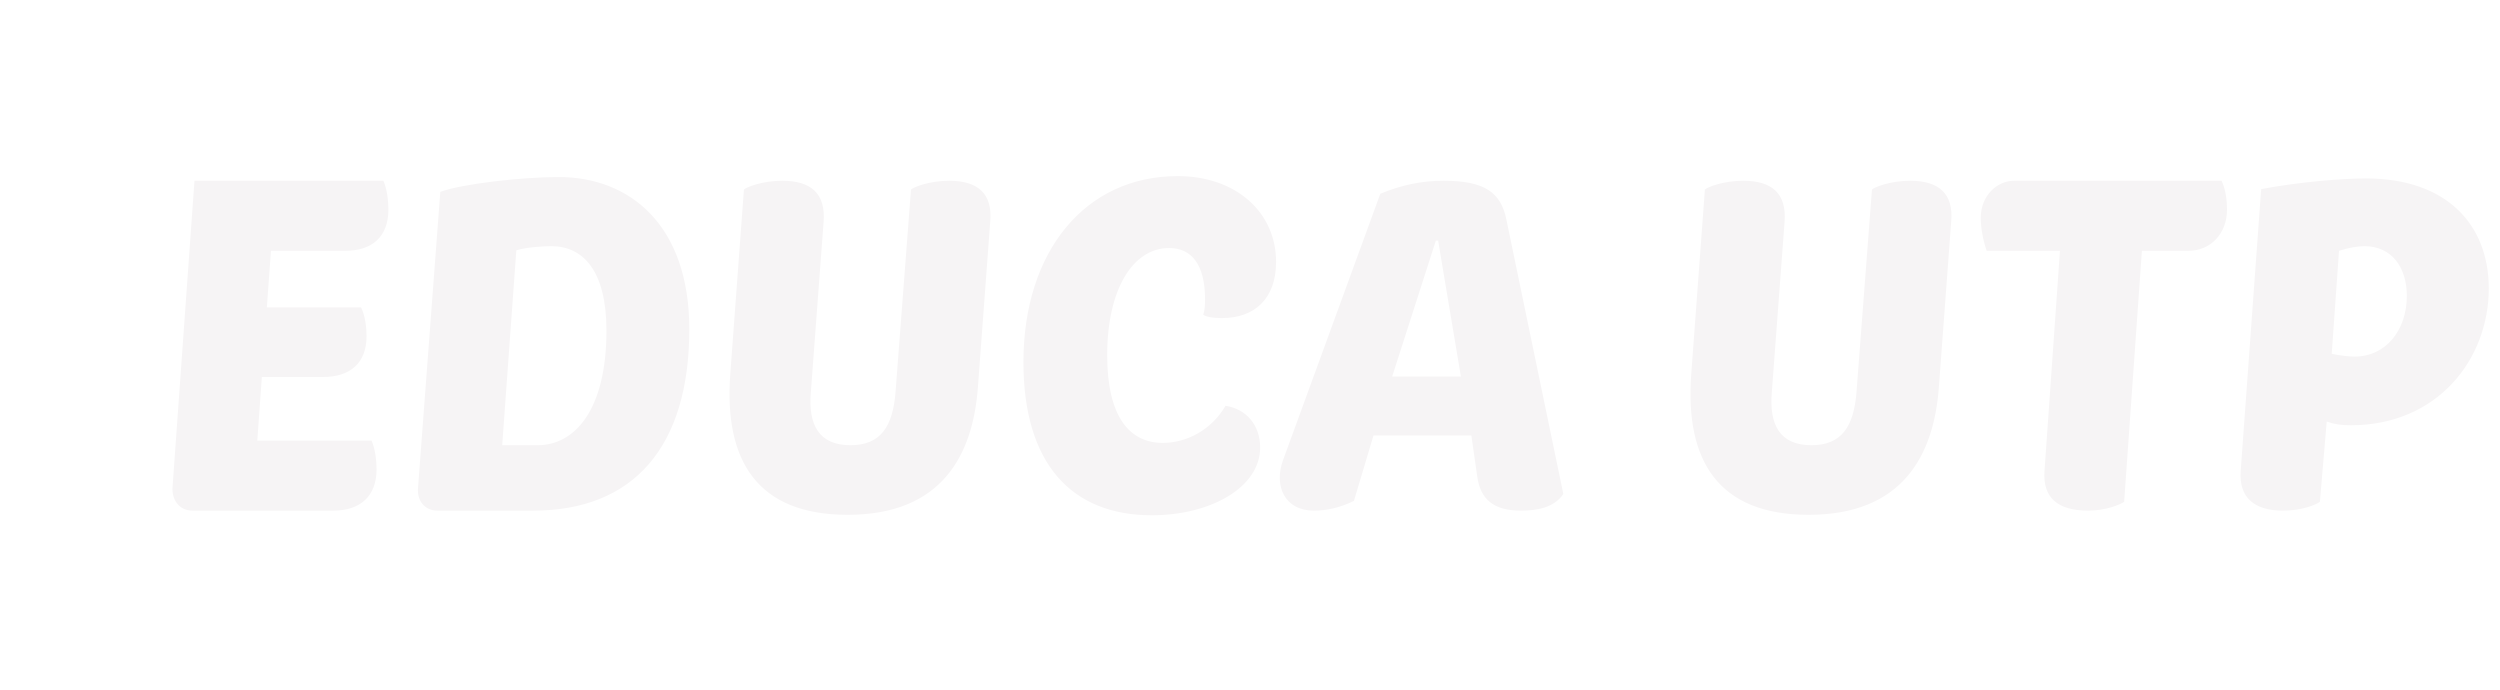 <svg width="891" height="246" viewBox="0 0 891 246" fill="none" xmlns="http://www.w3.org/2000/svg">
<g clip-path="url(#clip0_19_107)" filter="url(#filter0_d_19_107)">
<path d="M123.012 85.389H96.567L95.107 105.563H128.691C130.151 108.539 130.638 112.673 130.638 115.815C130.638 125.406 124.797 130.367 115.063 130.367H93.323L91.7 153.021H132.422C133.72 155.998 134.207 160.132 134.207 163.274C134.207 172.865 128.366 177.991 118.794 177.991H68.662C63.795 177.991 61.037 174.022 61.523 169.227L69.311 60.419H136.641C137.938 63.396 138.425 67.53 138.425 70.671C138.425 80.428 132.585 85.389 123.012 85.389ZM190.017 177.991H155.947C151.404 177.991 148.646 174.518 148.971 170.054L156.921 64.388C164.384 61.577 185.799 59.096 199.103 59.096C224.412 59.096 245.666 76.128 245.666 113.335C245.666 155.171 225.873 177.991 190.017 177.991ZM191.64 154.675C204.619 154.675 216.138 142.438 216.138 113.831C216.138 92.334 207.702 83.735 196.507 83.735C193.911 83.735 187.584 84.066 184.015 85.223L178.985 154.675H191.64ZM302.125 179.479C270.002 179.479 257.996 160.297 260.267 129.375L265.135 63.561C265.946 62.734 271.624 60.419 278.763 60.419C288.984 60.419 294.338 64.884 293.527 75.136L288.984 135.824C288.01 147.234 291.742 154.675 303.099 154.675C313.969 154.675 318.187 147.895 319.16 135.824L324.677 63.561C325.488 62.734 331.166 60.419 338.305 60.419C348.364 60.419 353.88 64.884 352.906 75.136L348.526 134.005C346.741 158.148 335.709 179.479 302.125 179.479ZM410.501 179.644C381.947 179.644 364.75 161.289 364.75 125.075C364.75 85.719 386.652 58.765 419.749 58.765C440.516 58.765 454.793 71.664 454.793 89.357C454.793 102.586 447.005 109.366 435.486 109.366C432.404 109.366 430.295 109.035 428.835 108.208C429.321 106.555 429.484 105.232 429.484 102.752C429.484 90.184 424.616 84.396 416.667 84.396C403.85 84.396 394.602 98.948 394.602 122.595C394.602 144.753 402.714 153.848 414.395 153.848C422.994 153.848 431.755 149.218 436.784 140.619C444.247 141.777 449.115 147.564 449.115 155.502C449.115 169.723 431.43 179.644 410.501 179.644ZM536.886 74.309L557.166 172.038C553.922 176.999 547.594 177.991 542.078 177.991C532.181 177.991 527.639 173.857 526.503 165.92L524.394 151.202H489.512L482.536 174.518C477.507 176.999 472.639 177.991 468.259 177.991C457.876 177.991 453.982 169.227 457.227 160.132L491.946 65.049C499.571 61.907 506.71 60.419 514.497 60.419C529.099 60.419 534.939 64.553 536.886 74.309ZM512.55 81.751H511.739L496.164 130.201H520.662L512.55 81.751ZM644.614 179.479C612.49 179.479 600.484 160.297 602.756 129.375L607.623 63.561C608.434 62.734 614.112 60.419 621.251 60.419C631.472 60.419 636.826 64.884 636.015 75.136L631.472 135.824C630.499 147.234 634.23 154.675 645.587 154.675C656.457 154.675 660.675 147.895 661.649 135.824L667.165 63.561C667.976 62.734 673.655 60.419 680.793 60.419C690.852 60.419 696.368 64.884 695.395 75.136L691.014 134.005C689.23 158.148 678.197 179.479 644.614 179.479ZM791.765 60.419C793.225 63.396 793.712 67.53 793.712 70.671C793.712 79.27 787.871 85.389 779.922 85.389H763.373L757.046 174.849C755.586 175.841 750.556 177.991 744.229 177.991C733.359 177.991 728.005 173.361 728.654 163.935L734.17 85.389H708.049C706.751 81.585 705.94 77.286 705.94 73.648C705.94 65.545 711.943 60.419 717.784 60.419H791.765ZM837.841 147.564C834.434 147.564 832.001 147.234 829.243 146.242L826.809 174.849C825.511 175.841 820.482 177.991 813.668 177.991C803.446 177.991 797.93 173.361 798.579 163.935L805.88 63.396C819.995 60.75 835.083 59.592 843.195 59.592C872.236 59.592 887 76.294 887 98.783C887 124.083 868.667 147.564 837.841 147.564ZM839.139 123.091C850.334 123.091 857.797 113.665 857.797 101.429C857.797 91.176 852.281 83.735 842.708 83.735C840.437 83.735 837.192 84.231 833.623 85.389L831.027 122.099C834.11 122.76 837.517 123.091 839.139 123.091Z" fill="#F6F4F5"/>
</g>
<defs>
<filter id="filter0_d_19_107" x="0" y="0" width="891" height="246" filterUnits="userSpaceOnUse" color-interpolation-filters="sRGB">
<feFlood flood-opacity="0" result="BackgroundImageFix"/>
<feColorMatrix in="SourceAlpha" type="matrix" values="0 0 0 0 0 0 0 0 0 0 0 0 0 0 0 0 0 0 127 0" result="hardAlpha"/>
<feOffset dy="4"/>
<feGaussianBlur stdDeviation="2"/>
<feComposite in2="hardAlpha" operator="out"/>
<feColorMatrix type="matrix" values="0 0 0 0 0 0 0 0 0 0 0 0 0 0 0 0 0 0 0.25 0"/>
<feBlend mode="normal" in2="BackgroundImageFix" result="effect1_dropShadow_19_107"/>
<feBlend mode="normal" in="SourceGraphic" in2="effect1_dropShadow_19_107" result="shape"/>
</filter>
<clipPath id="clip0_19_107">
<rect width="883" height="238" fill="white" transform="translate(4)"/>
</clipPath>
</defs>
</svg>
